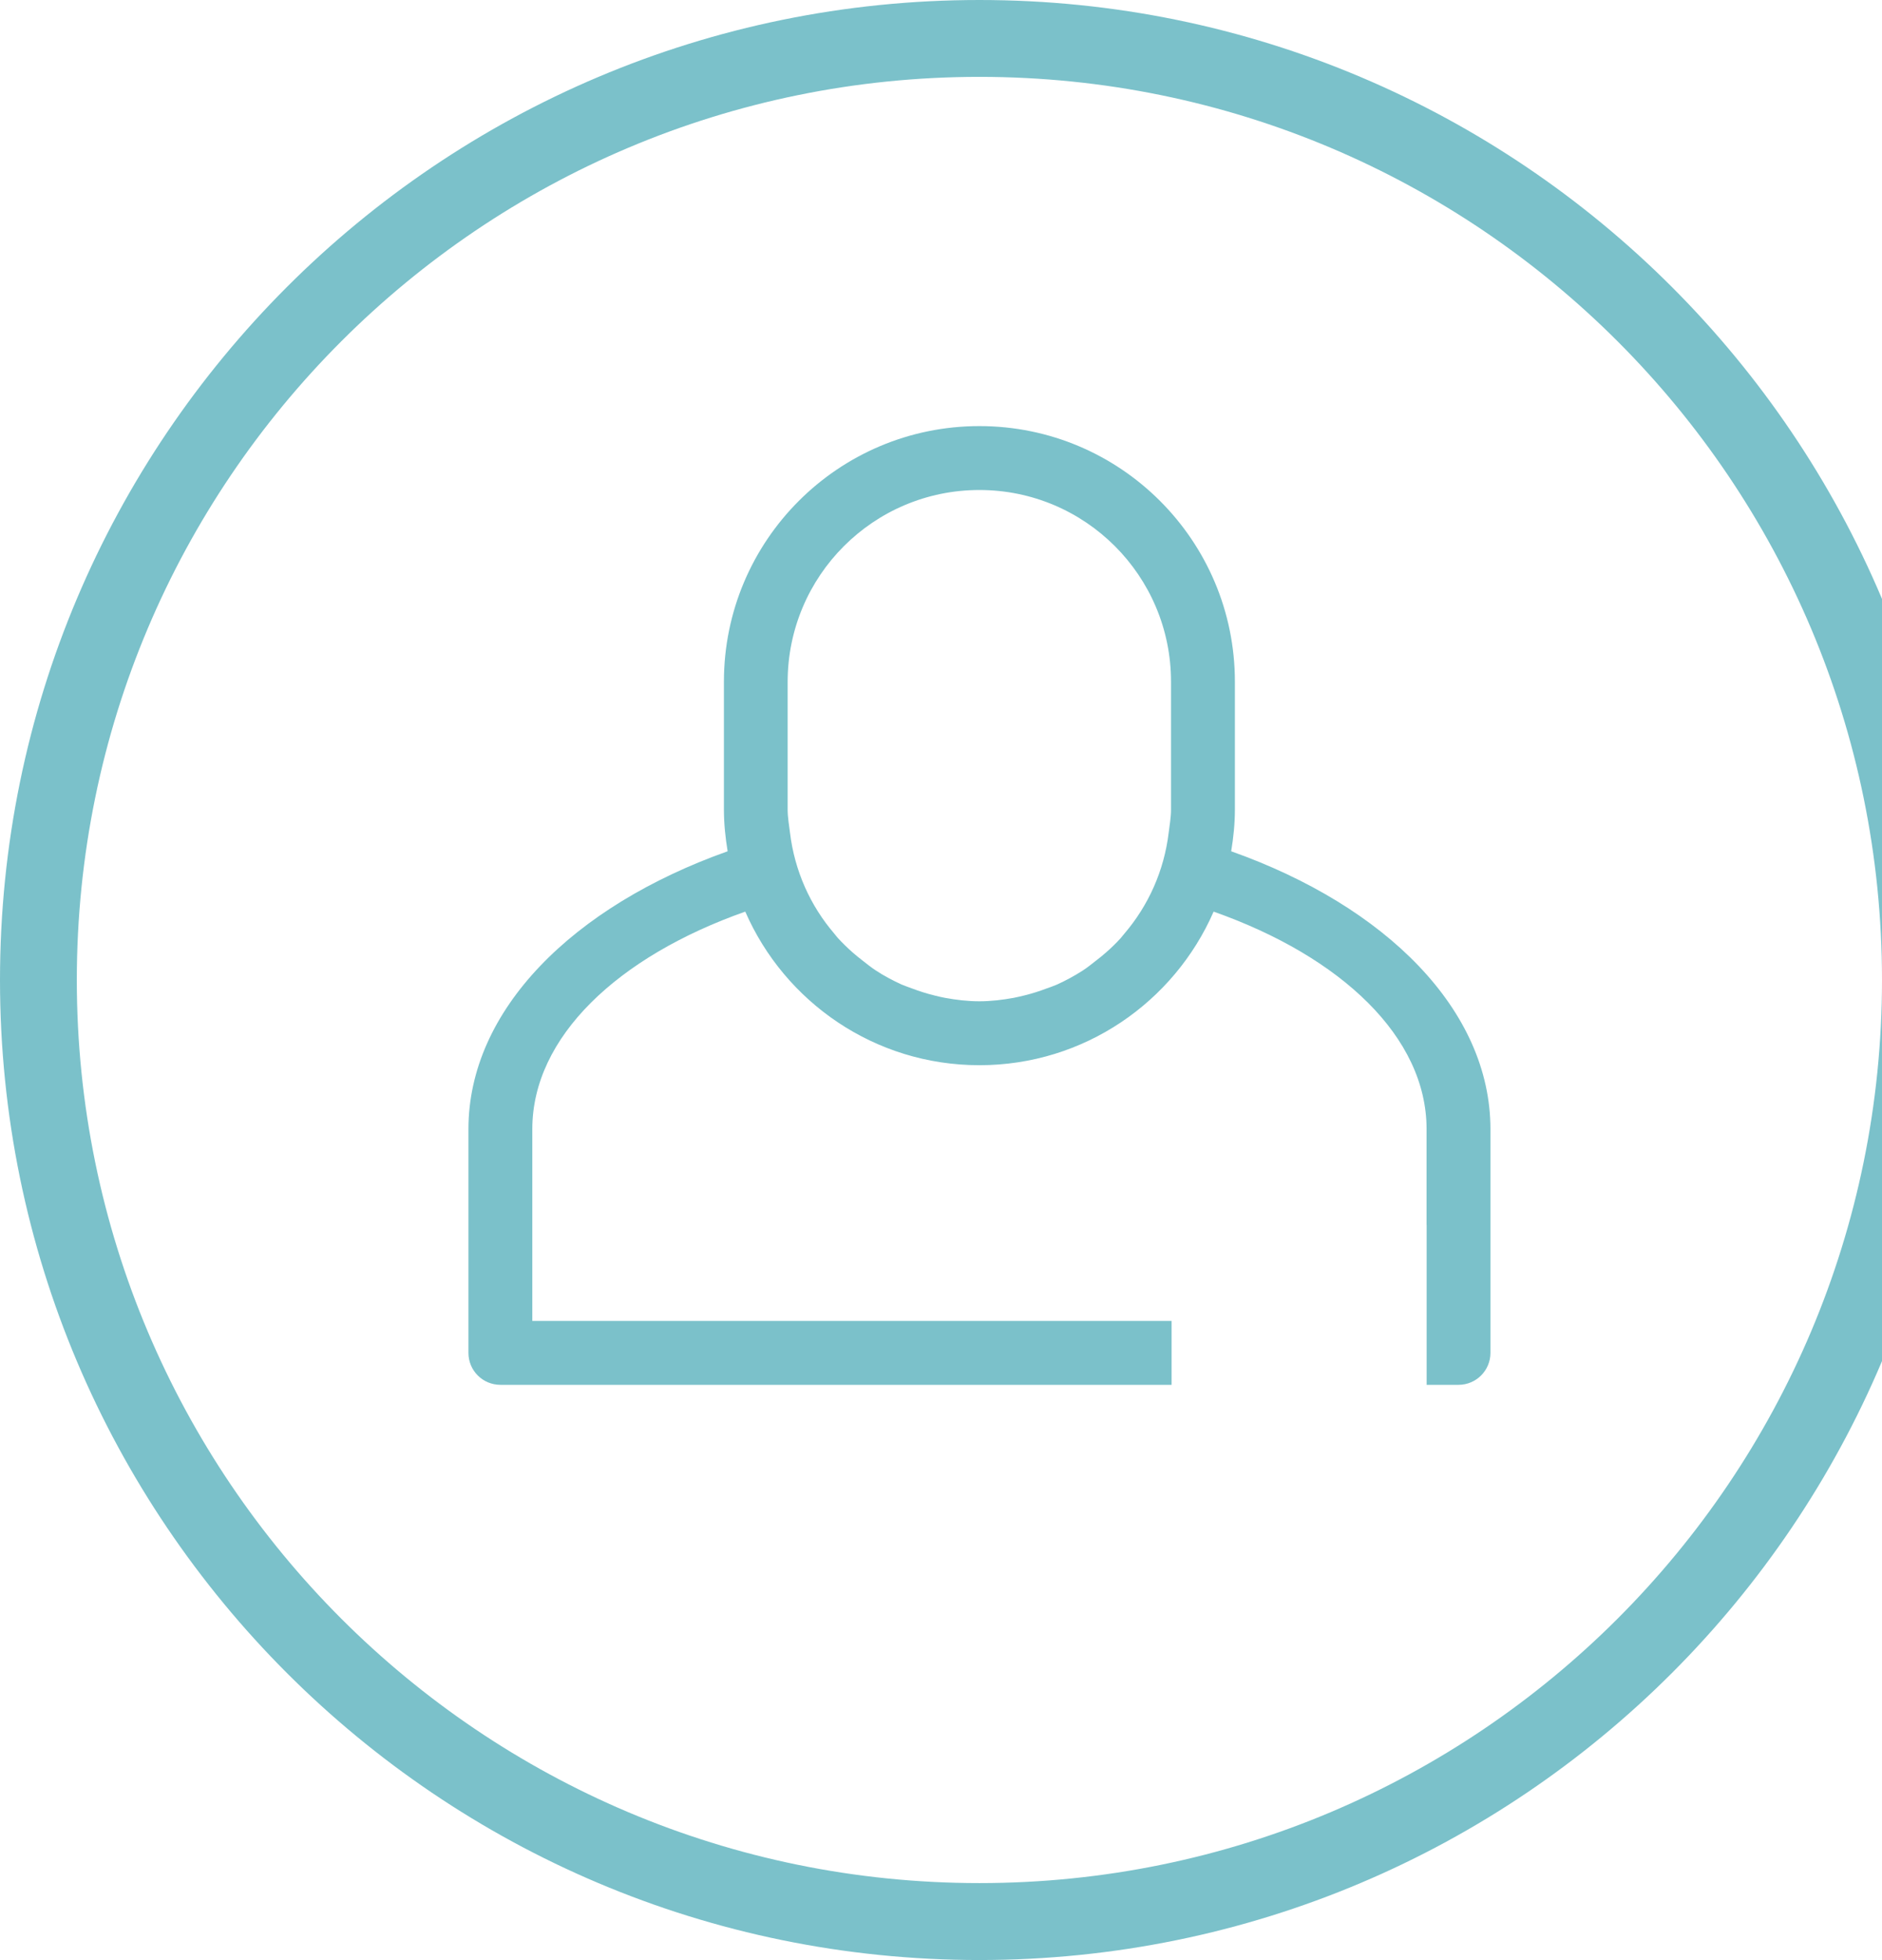 <?xml version="1.0" encoding="utf-8"?>
<!-- Generator: Adobe Illustrator 17.0.1, SVG Export Plug-In . SVG Version: 6.00 Build 0)  -->
<!DOCTYPE svg PUBLIC "-//W3C//DTD SVG 1.1//EN" "http://www.w3.org/Graphics/SVG/1.1/DTD/svg11.dtd">
<svg version="1.1" id="Слой_1" xmlns="http://www.w3.org/2000/svg" xmlns:xlink="http://www.w3.org/1999/xlink" x="0px" y="0px"
	 width="26.902px" height="28px" viewBox="0 0 26.902 28" enable-background="new 0 0 26.902 28" xml:space="preserve">
<g>
	<g>
		<path fill-rule="evenodd" clip-rule="evenodd" fill="#7BC1CA" d="M17.599,12.161c0.032-0.195,0.053-0.392,0.053-0.596V9.739
			c0-2.017-1.635-3.652-3.652-3.652c-2.017,0-3.652,1.635-3.652,3.652v1.826c0,0.203,0.021,0.401,0.053,0.596
			c-2.211,0.785-3.705,2.267-3.705,3.97v3.196c0,0.252,0.204,0.456,0.457,0.456h9.594v-0.913H7.609V16.13
			c0-1.315,1.22-2.464,3.044-3.107c0.563,1.291,1.849,2.194,3.347,2.194c1.498,0,2.784-0.903,3.348-2.194
			c1.824,0.643,3.044,1.792,3.044,3.107v1.37h0.001v2.283h0.456c0.252,0,0.456-0.205,0.456-0.456V16.13
			C21.304,14.427,19.81,12.945,17.599,12.161z M16.739,11.565c0,0.112-0.02,0.219-0.033,0.327c-0.066,0.55-0.292,1.046-0.634,1.446
			c-0.017,0.019-0.032,0.04-0.049,0.06c-0.066,0.073-0.135,0.14-0.209,0.205c-0.045,0.04-0.091,0.077-0.139,0.114
			c-0.066,0.051-0.129,0.104-0.2,0.149c-0.116,0.075-0.239,0.141-0.366,0.199c-0.048,0.021-0.099,0.038-0.149,0.056
			c-0.105,0.04-0.213,0.074-0.324,0.101c-0.049,0.012-0.097,0.023-0.147,0.033c-0.159,0.029-0.322,0.049-0.49,0.049
			s-0.331-0.02-0.49-0.049c-0.05-0.009-0.098-0.021-0.147-0.033c-0.111-0.027-0.219-0.061-0.324-0.101
			c-0.05-0.019-0.1-0.035-0.149-0.056c-0.127-0.058-0.25-0.123-0.366-0.199c-0.07-0.045-0.134-0.098-0.2-0.149
			c-0.047-0.037-0.094-0.074-0.139-0.114c-0.073-0.065-0.143-0.133-0.209-0.205c-0.017-0.019-0.032-0.04-0.049-0.06
			c-0.343-0.4-0.568-0.896-0.634-1.446c-0.013-0.108-0.033-0.215-0.033-0.327V9.739C11.261,8.226,12.487,7,14,7
			s2.739,1.226,2.739,2.739V11.565z M14,0C6.268,0,0,6.268,0,14c0,7.732,6.268,14,14,14s14-6.268,14-14C28,6.268,21.732,0,14,0z
			 M14,26.901C6.875,26.901,1.098,21.125,1.098,14S6.875,1.098,14,1.098c7.126,0,12.902,5.776,12.902,12.902
			S21.126,26.901,14,26.901z"/>
	</g>
</g>
</svg>

